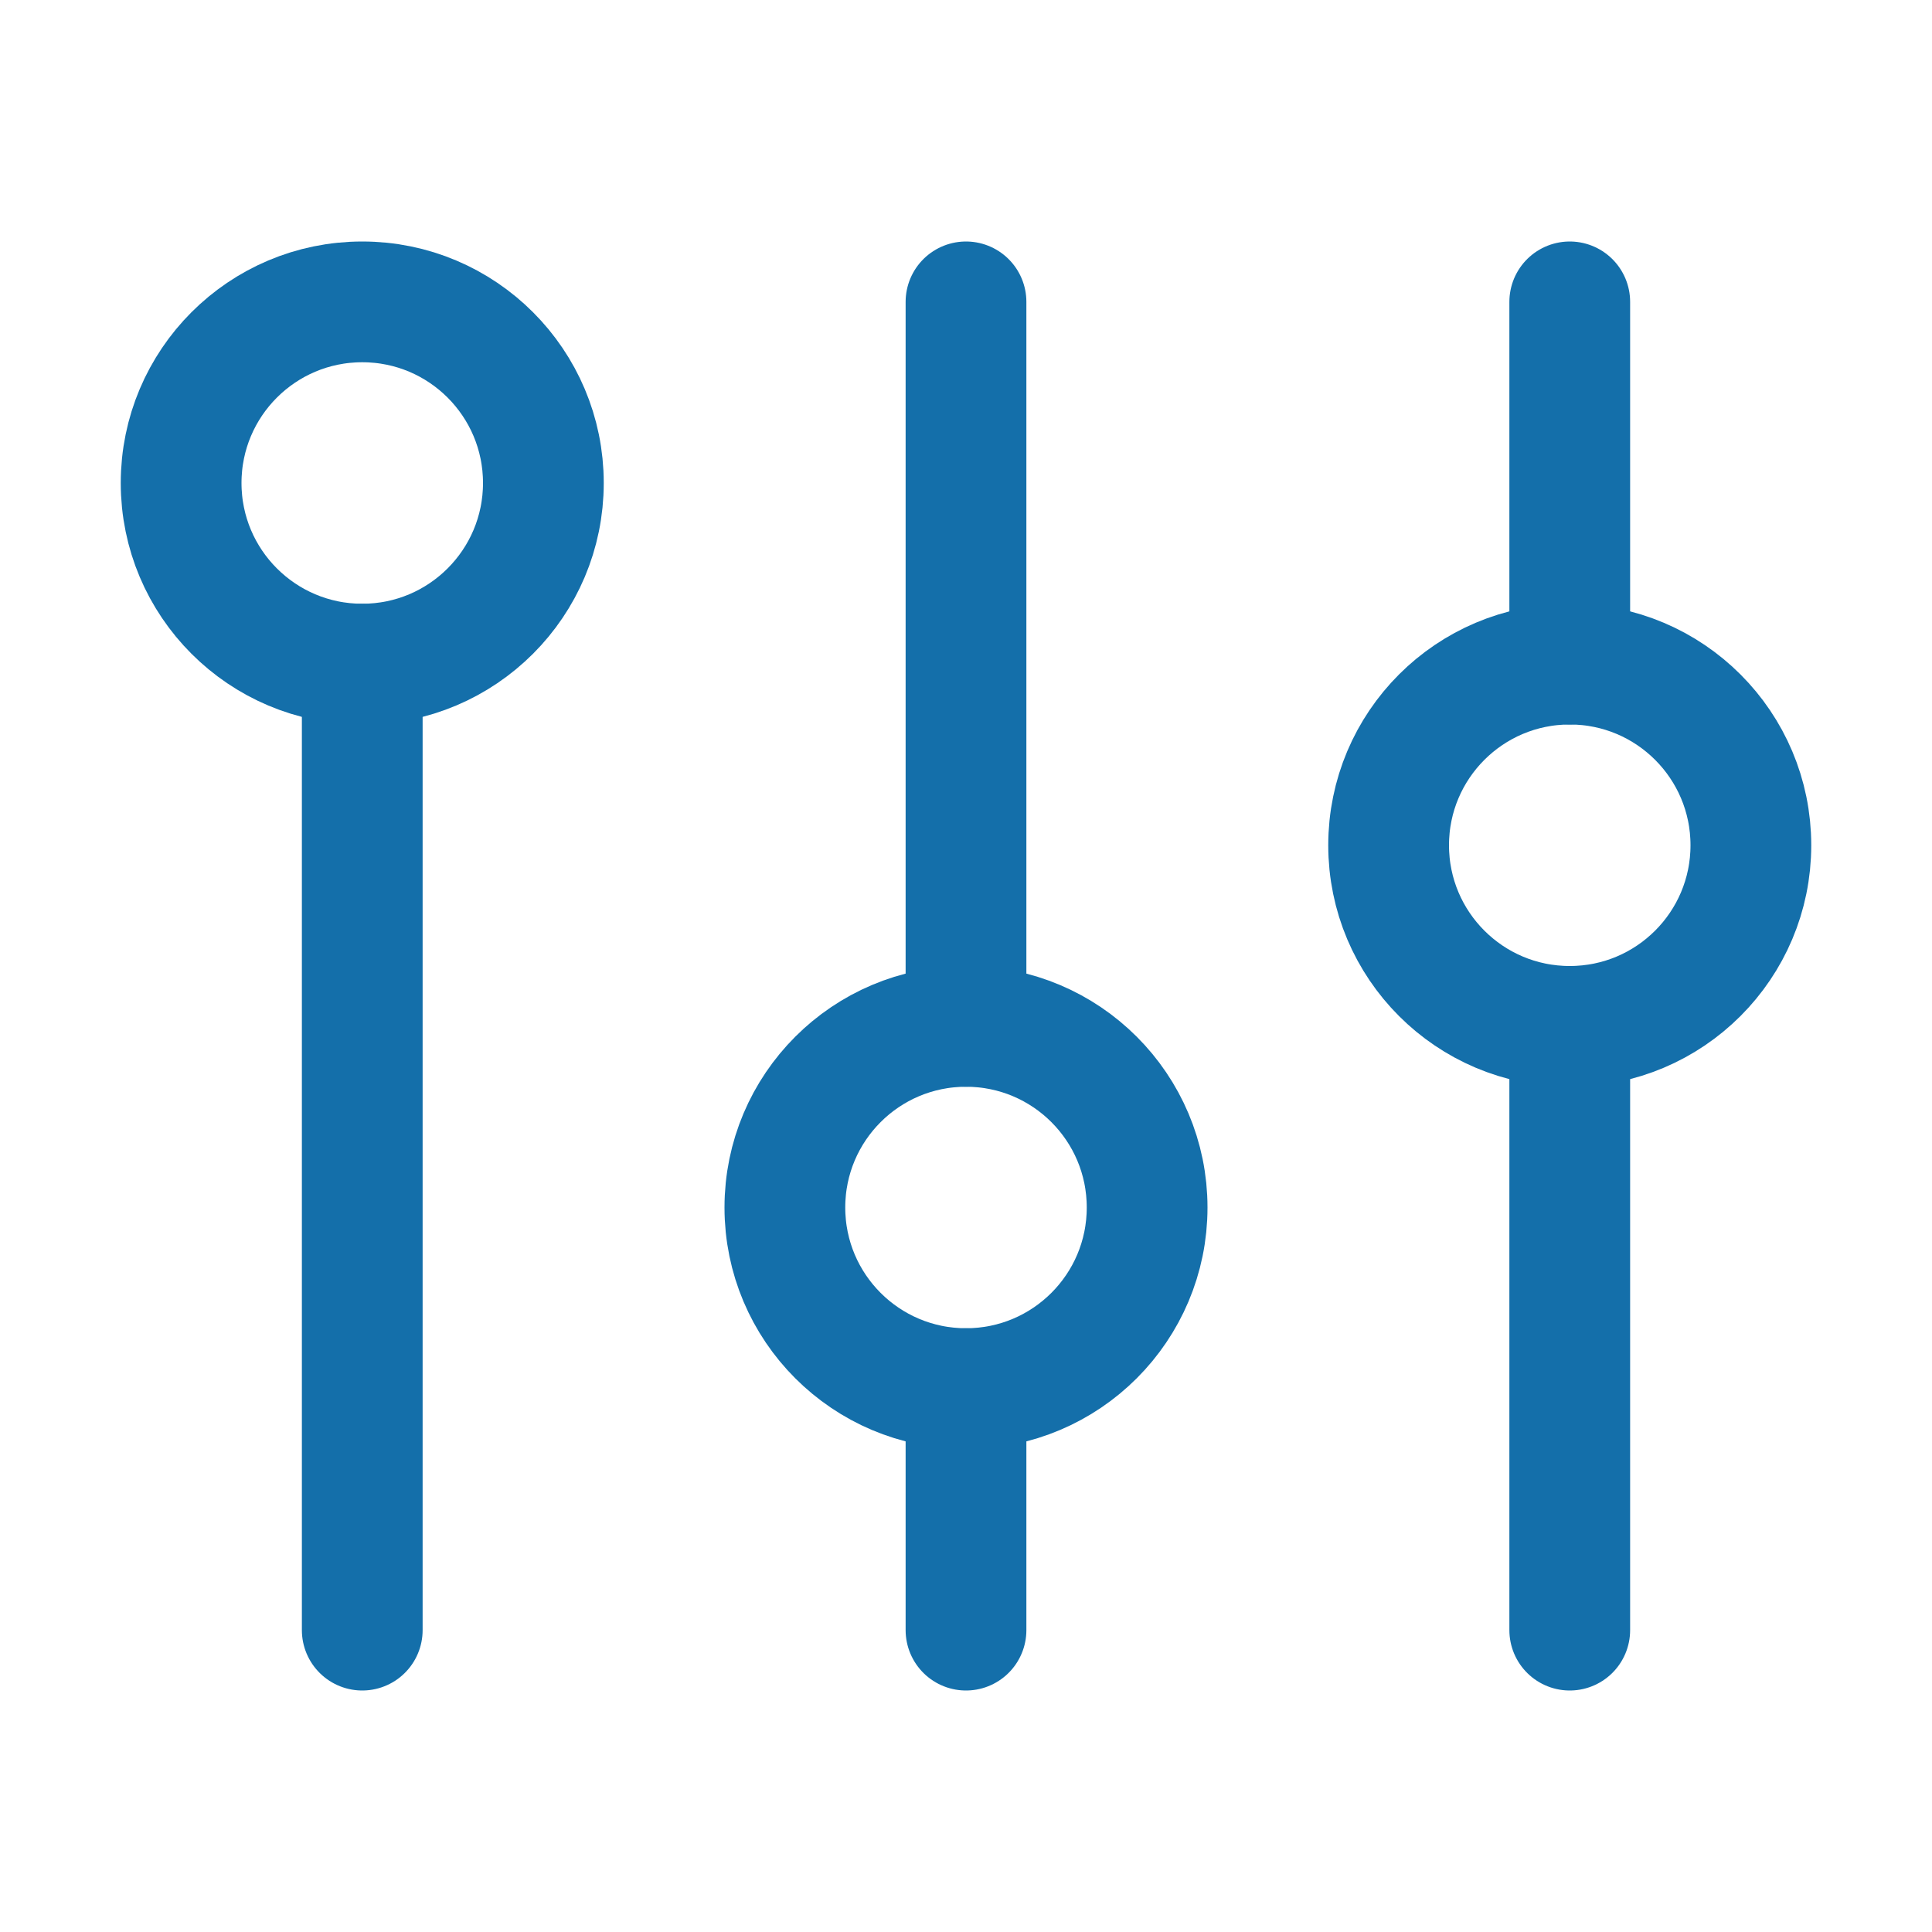 <?xml version="1.0" encoding="utf-8"?>

<svg version="1.1" id="Icons" xmlns="http://www.w3.org/2000/svg" xmlns:xlink="http://www.w3.org/1999/xlink" x="0px" y="0px"
	 viewBox="0 0 32 32" style="enable-background:new 0 0 32 32;" xml:space="preserve">
<style type="text/css">
	.st0{fill:none;stroke:#146FAA;stroke-width:2;stroke-linecap:round;stroke-linejoin:round;stroke-miterlimit:10;}
</style>
<circle class="st0" cx="6" cy="8" r="3"/>
<line class="st0" x1="6" y1="11" x2="6" y2="27"/>
<circle class="st0" cx="16" cy="20" r="3"/>
<line class="st0" x1="16" y1="5" x2="16" y2="17"/>
<line class="st0" x1="16" y1="23" x2="16" y2="27"/>
<circle class="st0" cx="26" cy="14" r="3"/>
<line class="st0" x1="26" y1="17" x2="26" y2="27"/>
<line class="st0" x1="26" y1="5" x2="26" y2="11"/>
</svg>

